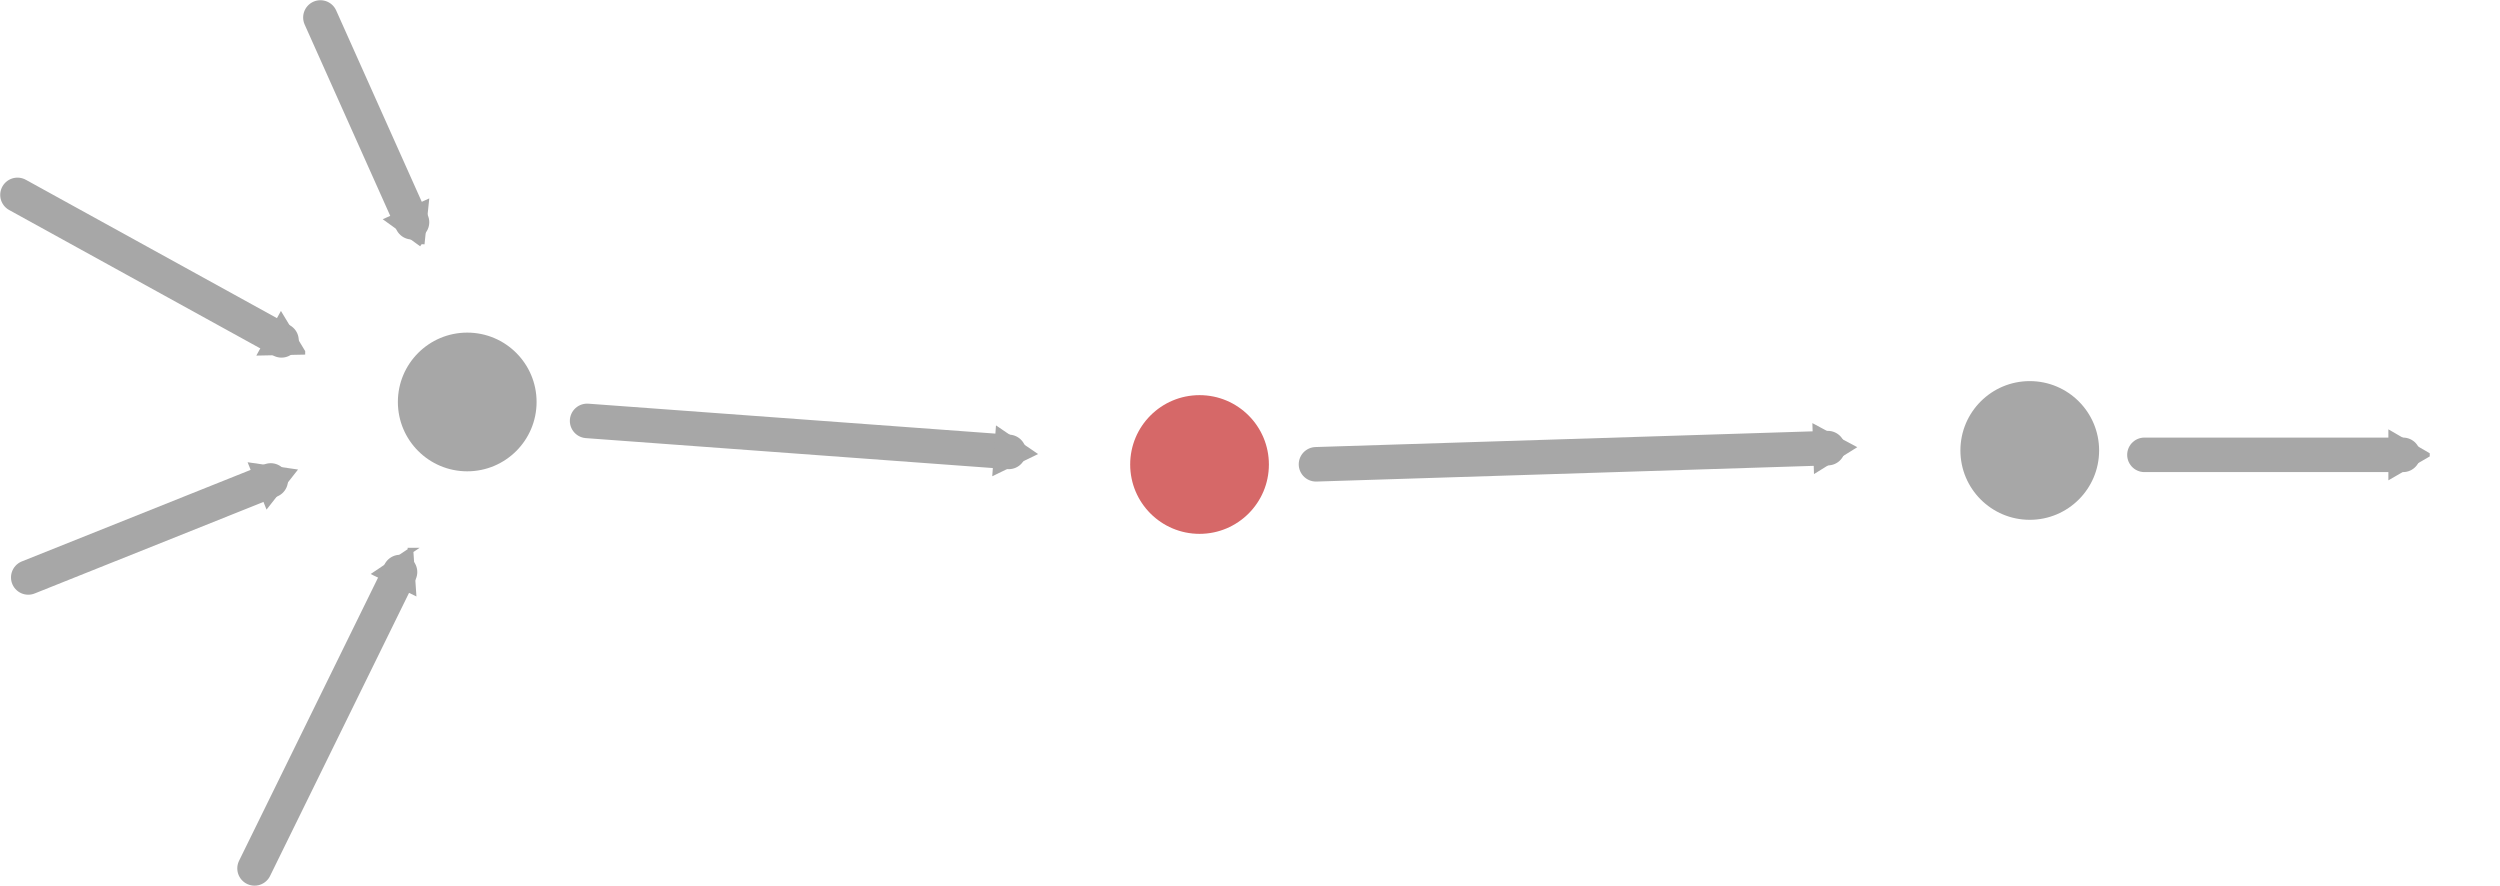 <?xml version="1.0" encoding="UTF-8" standalone="no"?>
<!-- Created with Inkscape (http://www.inkscape.org/) -->

<svg
   xmlns:dc="http://purl.org/dc/elements/1.1/"
   xmlns:cc="http://creativecommons.org/ns#"
   xmlns:rdf="http://www.w3.org/1999/02/22-rdf-syntax-ns#"
   xmlns:svg="http://www.w3.org/2000/svg"
   xmlns="http://www.w3.org/2000/svg"
   xmlns:sodipodi="http://sodipodi.sourceforge.net/DTD/sodipodi-0.dtd"
   xmlns:inkscape="http://www.inkscape.org/namespaces/inkscape"
   width="49.044mm"
   height="17.379mm"
   viewBox="0 0 173.779 61.579"
   id="svg5007"
   version="1.1"
   inkscape:version="0.91 r13725"
   sodipodi:docname="channeler_original.svg">
  <defs
     id="defs5009">
    <marker
       inkscape:stockid="TriangleOutM"
       orient="auto"
       refY="0"
       refX="0"
       id="marker4552"
       style="overflow:visible"
       inkscape:isstock="true">
      <path
         id="path4441"
         d="m 5.77,0 -8.65,5 0,-10 8.65,5 z"
         style="fill:#a7a7a7;fill-opacity:1;fill-rule:evenodd;stroke:#a7a7a7;stroke-width:1pt;stroke-opacity:1"
         transform="scale(0.4,0.4)"
         inkscape:connector-curvature="0" />
    </marker>
    <marker
       inkscape:stockid="TriangleOutM"
       orient="auto"
       refY="0"
       refX="0"
       id="marker4872"
       style="overflow:visible"
       inkscape:isstock="true">
      <path
         id="path4874"
         d="m 5.77,0 -8.65,5 0,-10 8.65,5 z"
         style="fill:#a7a7a7;fill-opacity:1;fill-rule:evenodd;stroke:#a7a7a7;stroke-width:1pt;stroke-opacity:1"
         transform="scale(0.4,0.4)"
         inkscape:connector-curvature="0" />
    </marker>
    <marker
       inkscape:stockid="TriangleOutM"
       orient="auto"
       refY="0"
       refX="0"
       id="marker4866"
       style="overflow:visible"
       inkscape:isstock="true">
      <path
         id="path4868"
         d="m 5.77,0 -8.65,5 0,-10 8.65,5 z"
         style="fill:#a7a7a7;fill-opacity:1;fill-rule:evenodd;stroke:#a7a7a7;stroke-width:1pt;stroke-opacity:1"
         transform="scale(0.4,0.4)"
         inkscape:connector-curvature="0" />
    </marker>
    <marker
       inkscape:stockid="TriangleOutM"
       orient="auto"
       refY="0"
       refX="0"
       id="marker4860"
       style="overflow:visible"
       inkscape:isstock="true">
      <path
         id="path4862"
         d="m 5.77,0 -8.65,5 0,-10 8.65,5 z"
         style="fill:#a7a7a7;fill-opacity:1;fill-rule:evenodd;stroke:#a7a7a7;stroke-width:1pt;stroke-opacity:1"
         transform="scale(0.4,0.4)"
         inkscape:connector-curvature="0" />
    </marker>
    <marker
       inkscape:stockid="TriangleOutM"
       orient="auto"
       refY="0"
       refX="0"
       id="marker4854"
       style="overflow:visible"
       inkscape:isstock="true">
      <path
         id="path4856"
         d="m 5.77,0 -8.65,5 0,-10 8.65,5 z"
         style="fill:#a7a7a7;fill-opacity:1;fill-rule:evenodd;stroke:#a7a7a7;stroke-width:1pt;stroke-opacity:1"
         transform="scale(0.4,0.4)"
         inkscape:connector-curvature="0" />
    </marker>
    <marker
       inkscape:stockid="TriangleOutM"
       orient="auto"
       refY="0"
       refX="0"
       id="marker4811"
       style="overflow:visible"
       inkscape:isstock="true">
      <path
         id="path4700"
         d="m 5.77,0 -8.65,5 0,-10 8.65,5 z"
         style="fill:#a7a7a7;fill-opacity:1;fill-rule:evenodd;stroke:#a7a7a7;stroke-width:1pt;stroke-opacity:1"
         transform="scale(0.4,0.4)"
         inkscape:connector-curvature="0" />
    </marker>
    <marker
       inkscape:stockid="TriangleOutM"
       orient="auto"
       refY="0"
       refX="0"
       id="marker9483"
       style="overflow:visible"
       inkscape:isstock="true">
      <path
         id="path9485"
         d="m 5.77,0 -8.65,5 0,-10 8.65,5 z"
         style="fill:#a7a7a7;fill-opacity:1;fill-rule:evenodd;stroke:#a7a7a7;stroke-width:1pt;stroke-opacity:1"
         transform="scale(0.4,0.4)"
         inkscape:connector-curvature="0" />
    </marker>
    <marker
       inkscape:stockid="TriangleOutM"
       orient="auto"
       refY="0"
       refX="0"
       id="marker9477"
       style="overflow:visible"
       inkscape:isstock="true">
      <path
         id="path9479"
         d="m 5.77,0 -8.65,5 0,-10 8.65,5 z"
         style="fill:#a7a7a7;fill-opacity:1;fill-rule:evenodd;stroke:#a7a7a7;stroke-width:1pt;stroke-opacity:1"
         transform="scale(0.4,0.4)"
         inkscape:connector-curvature="0" />
    </marker>
    <marker
       inkscape:stockid="TriangleOutM"
       orient="auto"
       refY="0"
       refX="0"
       id="marker9471"
       style="overflow:visible"
       inkscape:isstock="true">
      <path
         id="path9473"
         d="m 5.77,0 -8.65,5 0,-10 8.65,5 z"
         style="fill:#a7a7a7;fill-opacity:1;fill-rule:evenodd;stroke:#a7a7a7;stroke-width:1pt;stroke-opacity:1"
         transform="scale(0.4,0.4)"
         inkscape:connector-curvature="0" />
    </marker>
    <marker
       inkscape:stockid="TriangleOutM"
       orient="auto"
       refY="0"
       refX="0"
       id="marker9406"
       style="overflow:visible"
       inkscape:isstock="true">
      <path
         id="path9408"
         d="m 5.77,0 -8.65,5 0,-10 8.65,5 z"
         style="fill:#a7a7a7;fill-opacity:1;fill-rule:evenodd;stroke:#a7a7a7;stroke-width:1pt;stroke-opacity:1"
         transform="scale(0.4,0.4)"
         inkscape:connector-curvature="0" />
    </marker>
    <marker
       inkscape:stockid="TriangleOutM"
       orient="auto"
       refY="0"
       refX="0"
       id="marker9400"
       style="overflow:visible"
       inkscape:isstock="true">
      <path
         id="path9402"
         d="m 5.77,0 -8.65,5 0,-10 8.65,5 z"
         style="fill:#a7a7a7;fill-opacity:1;fill-rule:evenodd;stroke:#a7a7a7;stroke-width:1pt;stroke-opacity:1"
         transform="scale(0.4,0.4)"
         inkscape:connector-curvature="0" />
    </marker>
    <marker
       inkscape:stockid="TriangleOutM"
       orient="auto"
       refY="0"
       refX="0"
       id="marker9394"
       style="overflow:visible"
       inkscape:isstock="true">
      <path
         id="path9396"
         d="m 5.77,0 -8.65,5 0,-10 8.65,5 z"
         style="fill:#a7a7a7;fill-opacity:1;fill-rule:evenodd;stroke:#a7a7a7;stroke-width:1pt;stroke-opacity:1"
         transform="scale(0.4,0.4)"
         inkscape:connector-curvature="0" />
    </marker>
    <marker
       inkscape:stockid="TriangleOutM"
       orient="auto"
       refY="0"
       refX="0"
       id="marker9388"
       style="overflow:visible"
       inkscape:isstock="true">
      <path
         id="path9390"
         d="m 5.77,0 -8.65,5 0,-10 8.65,5 z"
         style="fill:#a7a7a7;fill-opacity:1;fill-rule:evenodd;stroke:#a7a7a7;stroke-width:1pt;stroke-opacity:1"
         transform="scale(0.4,0.4)"
         inkscape:connector-curvature="0" />
    </marker>
    <marker
       inkscape:stockid="TriangleOutM"
       orient="auto"
       refY="0"
       refX="0"
       id="marker9382"
       style="overflow:visible"
       inkscape:isstock="true">
      <path
         id="path9384"
         d="m 5.77,0 -8.65,5 0,-10 8.65,5 z"
         style="fill:#a7a7a7;fill-opacity:1;fill-rule:evenodd;stroke:#a7a7a7;stroke-width:1pt;stroke-opacity:1"
         transform="scale(0.4,0.4)"
         inkscape:connector-curvature="0" />
    </marker>
    <marker
       inkscape:stockid="TriangleOutM"
       orient="auto"
       refY="0"
       refX="0"
       id="marker9338"
       style="overflow:visible"
       inkscape:isstock="true">
      <path
         id="path9340"
         d="m 5.77,0 -8.65,5 0,-10 8.65,5 z"
         style="fill:#a7a7a7;fill-opacity:1;fill-rule:evenodd;stroke:#a7a7a7;stroke-width:1pt;stroke-opacity:1"
         transform="scale(0.4,0.4)"
         inkscape:connector-curvature="0" />
    </marker>
    <marker
       inkscape:stockid="TriangleOutM"
       orient="auto"
       refY="0"
       refX="0"
       id="marker9332"
       style="overflow:visible"
       inkscape:isstock="true">
      <path
         id="path9334"
         d="m 5.77,0 -8.65,5 0,-10 8.65,5 z"
         style="fill:#a7a7a7;fill-opacity:1;fill-rule:evenodd;stroke:#a7a7a7;stroke-width:1pt;stroke-opacity:1"
         transform="scale(0.4,0.4)"
         inkscape:connector-curvature="0" />
    </marker>
    <marker
       inkscape:stockid="TriangleOutM"
       orient="auto"
       refY="0"
       refX="0"
       id="marker9326"
       style="overflow:visible"
       inkscape:isstock="true">
      <path
         id="path9328"
         d="m 5.77,0 -8.65,5 0,-10 8.65,5 z"
         style="fill:#a7a7a7;fill-opacity:1;fill-rule:evenodd;stroke:#a7a7a7;stroke-width:1pt;stroke-opacity:1"
         transform="scale(0.4,0.4)"
         inkscape:connector-curvature="0" />
    </marker>
    <marker
       inkscape:stockid="TriangleOutM"
       orient="auto"
       refY="0"
       refX="0"
       id="marker9069"
       style="overflow:visible"
       inkscape:isstock="true">
      <path
         id="path9071"
         d="m 5.77,0 -8.65,5 0,-10 8.65,5 z"
         style="fill:#a7a7a7;fill-opacity:1;fill-rule:evenodd;stroke:#a7a7a7;stroke-width:1pt;stroke-opacity:1"
         transform="scale(0.4,0.4)"
         inkscape:connector-curvature="0" />
    </marker>
    <marker
       inkscape:stockid="TriangleOutM"
       orient="auto"
       refY="0"
       refX="0"
       id="marker9063"
       style="overflow:visible"
       inkscape:isstock="true">
      <path
         id="path9065"
         d="m 5.77,0 -8.65,5 0,-10 8.65,5 z"
         style="fill:#a7a7a7;fill-opacity:1;fill-rule:evenodd;stroke:#a7a7a7;stroke-width:1pt;stroke-opacity:1"
         transform="scale(0.4,0.4)"
         inkscape:connector-curvature="0" />
    </marker>
    <marker
       inkscape:stockid="TriangleOutM"
       orient="auto"
       refY="0"
       refX="0"
       id="marker9046"
       style="overflow:visible"
       inkscape:isstock="true">
      <path
         id="path9048"
         d="m 5.77,0 -8.65,5 0,-10 8.65,5 z"
         style="fill:#a7a7a7;fill-opacity:1;fill-rule:evenodd;stroke:#a7a7a7;stroke-width:1pt;stroke-opacity:1"
         transform="scale(0.4,0.4)"
         inkscape:connector-curvature="0" />
    </marker>
    <marker
       inkscape:stockid="TriangleOutM"
       orient="auto"
       refY="0"
       refX="0"
       id="marker9040"
       style="overflow:visible"
       inkscape:isstock="true">
      <path
         id="path9042"
         d="m 5.77,0 -8.65,5 0,-10 8.65,5 z"
         style="fill:#a7a7a7;fill-opacity:1;fill-rule:evenodd;stroke:#a7a7a7;stroke-width:1pt;stroke-opacity:1"
         transform="scale(0.4,0.4)"
         inkscape:connector-curvature="0" />
    </marker>
    <marker
       inkscape:stockid="TriangleOutM"
       orient="auto"
       refY="0"
       refX="0"
       id="marker9034"
       style="overflow:visible"
       inkscape:isstock="true">
      <path
         id="path9036"
         d="m 5.77,0 -8.65,5 0,-10 8.65,5 z"
         style="fill:#a7a7a7;fill-opacity:1;fill-rule:evenodd;stroke:#a7a7a7;stroke-width:1pt;stroke-opacity:1"
         transform="scale(0.4,0.4)"
         inkscape:connector-curvature="0" />
    </marker>
    <marker
       inkscape:stockid="TriangleOutM"
       orient="auto"
       refY="0"
       refX="0"
       id="marker9028"
       style="overflow:visible"
       inkscape:isstock="true">
      <path
         id="path9030"
         d="m 5.77,0 -8.65,5 0,-10 8.65,5 z"
         style="fill:#a7a7a7;fill-opacity:1;fill-rule:evenodd;stroke:#a7a7a7;stroke-width:1pt;stroke-opacity:1"
         transform="scale(0.4,0.4)"
         inkscape:connector-curvature="0" />
    </marker>
    <marker
       inkscape:isstock="true"
       style="overflow:visible"
       id="marker9020"
       refX="0"
       refY="0"
       orient="auto"
       inkscape:stockid="TriangleOutM">
      <path
         transform="scale(0.4,0.4)"
         style="fill:#a7a7a7;fill-opacity:1;fill-rule:evenodd;stroke:#a7a7a7;stroke-width:1pt;stroke-opacity:1"
         d="m 5.77,0 -8.65,5 0,-10 8.65,5 z"
         id="path9022"
         inkscape:connector-curvature="0" />
    </marker>
    <marker
       inkscape:isstock="true"
       style="overflow:visible"
       id="marker9016"
       refX="0"
       refY="0"
       orient="auto"
       inkscape:stockid="TriangleOutM">
      <path
         transform="scale(0.4,0.4)"
         style="fill:#a7a7a7;fill-opacity:1;fill-rule:evenodd;stroke:#a7a7a7;stroke-width:1pt;stroke-opacity:1"
         d="m 5.77,0 -8.65,5 0,-10 8.65,5 z"
         id="path9018"
         inkscape:connector-curvature="0" />
    </marker>
    <marker
       inkscape:stockid="TriangleOutM"
       orient="auto"
       refY="0"
       refX="0"
       id="marker9012"
       style="overflow:visible"
       inkscape:isstock="true">
      <path
         inkscape:connector-curvature="0"
         id="path9014"
         d="m 5.77,0 -8.65,5 0,-10 8.65,5 z"
         style="fill:#a7a7a7;fill-opacity:1;fill-rule:evenodd;stroke:#a7a7a7;stroke-width:1pt;stroke-opacity:1"
         transform="scale(0.4,0.4)" />
    </marker>
    <marker
       inkscape:stockid="TriangleOutM"
       orient="auto"
       refY="0"
       refX="0"
       id="marker8879"
       style="overflow:visible"
       inkscape:isstock="true">
      <path
         id="path8881"
         d="m 5.77,0 -8.65,5 0,-10 8.65,5 z"
         style="fill:#a7a7a7;fill-opacity:1;fill-rule:evenodd;stroke:#a7a7a7;stroke-width:1pt;stroke-opacity:1"
         transform="scale(0.4,0.4)"
         inkscape:connector-curvature="0" />
    </marker>
    <marker
       inkscape:isstock="true"
       style="overflow:visible"
       id="marker4550"
       refX="0"
       refY="0"
       orient="auto"
       inkscape:stockid="TriangleOutM">
      <path
         transform="scale(0.4,0.4)"
         style="fill:#a7a7a7;fill-opacity:1;fill-rule:evenodd;stroke:#a7a7a7;stroke-width:1pt;stroke-opacity:1"
         d="m 5.77,0 -8.65,5 0,-10 8.65,5 z"
         id="path4552"
         inkscape:connector-curvature="0" />
    </marker>
    <marker
       inkscape:isstock="true"
       style="overflow:visible"
       id="marker4546"
       refX="0"
       refY="0"
       orient="auto"
       inkscape:stockid="TriangleOutM">
      <path
         transform="scale(0.4,0.4)"
         style="fill:#d35f5f;fill-opacity:0.941;fill-rule:evenodd;stroke:none;stroke-width:1pt;stroke-opacity:0.855"
         d="m 5.77,0 -8.65,5 0,-10 8.65,5 z"
         id="path4548"
         inkscape:connector-curvature="0" />
    </marker>
    <marker
       inkscape:isstock="true"
       style="overflow:visible"
       id="marker4542"
       refX="0"
       refY="0"
       orient="auto"
       inkscape:stockid="TriangleOutM">
      <path
         transform="scale(0.4,0.4)"
         style="fill:#a7a7a7;fill-opacity:1;fill-rule:evenodd;stroke:#a7a7a7;stroke-width:1pt;stroke-opacity:1"
         d="m 5.77,0 -8.65,5 0,-10 8.65,5 z"
         id="path4544"
         inkscape:connector-curvature="0" />
    </marker>
    <marker
       inkscape:isstock="true"
       style="overflow:visible"
       id="marker4538"
       refX="0"
       refY="0"
       orient="auto"
       inkscape:stockid="TriangleOutM">
      <path
         transform="scale(0.4,0.4)"
         style="fill:#a7a7a7;fill-opacity:1;fill-rule:evenodd;stroke:#a7a7a7;stroke-width:1pt;stroke-opacity:1"
         d="m 5.77,0 -8.65,5 0,-10 8.65,5 z"
         id="path4540"
         inkscape:connector-curvature="0" />
    </marker>
    <marker
       inkscape:isstock="true"
       style="overflow:visible"
       id="marker4534"
       refX="0"
       refY="0"
       orient="auto"
       inkscape:stockid="TriangleOutM">
      <path
         transform="scale(0.4,0.4)"
         style="fill:#a7a7a7;fill-opacity:1;fill-rule:evenodd;stroke:#a7a7a7;stroke-width:1pt;stroke-opacity:1"
         d="m 5.77,0 -8.65,5 0,-10 8.65,5 z"
         id="path4536"
         inkscape:connector-curvature="0" />
    </marker>
    <marker
       inkscape:isstock="true"
       style="overflow:visible"
       id="marker4530"
       refX="0"
       refY="0"
       orient="auto"
       inkscape:stockid="TriangleOutM">
      <path
         transform="scale(0.4,0.4)"
         style="fill:#a7a7a7;fill-opacity:1;fill-rule:evenodd;stroke:#a7a7a7;stroke-width:1pt;stroke-opacity:1"
         d="m 5.77,0 -8.65,5 0,-10 8.65,5 z"
         id="path4532"
         inkscape:connector-curvature="0" />
    </marker>
    <marker
       inkscape:isstock="true"
       style="overflow:visible"
       id="marker4526"
       refX="0"
       refY="0"
       orient="auto"
       inkscape:stockid="TriangleOutM">
      <path
         transform="scale(0.4,0.4)"
         style="fill:#a7a7a7;fill-opacity:1;fill-rule:evenodd;stroke:#a7a7a7;stroke-width:1pt;stroke-opacity:1"
         d="m 5.77,0 -8.65,5 0,-10 8.65,5 z"
         id="path4528"
         inkscape:connector-curvature="0" />
    </marker>
    <marker
       inkscape:isstock="true"
       style="overflow:visible"
       id="marker4522"
       refX="0"
       refY="0"
       orient="auto"
       inkscape:stockid="TriangleOutM">
      <path
         transform="scale(0.4,0.4)"
         style="fill:#a7a7a7;fill-opacity:1;fill-rule:evenodd;stroke:#a7a7a7;stroke-width:1pt;stroke-opacity:1"
         d="m 5.77,0 -8.65,5 0,-10 8.65,5 z"
         id="path4524"
         inkscape:connector-curvature="0" />
    </marker>
    <marker
       inkscape:isstock="true"
       style="overflow:visible"
       id="marker4518"
       refX="0"
       refY="0"
       orient="auto"
       inkscape:stockid="TriangleOutM">
      <path
         transform="scale(0.4,0.4)"
         style="fill:#a7a7a7;fill-opacity:1;fill-rule:evenodd;stroke:#a7a7a7;stroke-width:1pt;stroke-opacity:1"
         d="m 5.77,0 -8.65,5 0,-10 8.65,5 z"
         id="path4520"
         inkscape:connector-curvature="0" />
    </marker>
    <marker
       inkscape:isstock="true"
       style="overflow:visible"
       id="marker4514"
       refX="0"
       refY="0"
       orient="auto"
       inkscape:stockid="TriangleOutM">
      <path
         transform="scale(0.4,0.4)"
         style="fill:#a7a7a7;fill-opacity:1;fill-rule:evenodd;stroke:#a7a7a7;stroke-width:1pt;stroke-opacity:1"
         d="m 5.77,0 -8.65,5 0,-10 8.65,5 z"
         id="path4516"
         inkscape:connector-curvature="0" />
    </marker>
    <marker
       inkscape:isstock="true"
       style="overflow:visible"
       id="marker4510"
       refX="0"
       refY="0"
       orient="auto"
       inkscape:stockid="TriangleOutM">
      <path
         transform="scale(0.4,0.4)"
         style="fill:#a7a7a7;fill-opacity:1;fill-rule:evenodd;stroke:#a7a7a7;stroke-width:1pt;stroke-opacity:1"
         d="m 5.77,0 -8.65,5 0,-10 8.65,5 z"
         id="path4512"
         inkscape:connector-curvature="0" />
    </marker>
    <marker
       inkscape:isstock="true"
       style="overflow:visible"
       id="marker4506"
       refX="0"
       refY="0"
       orient="auto"
       inkscape:stockid="TriangleOutM">
      <path
         transform="scale(0.4,0.4)"
         style="fill:#a7a7a7;fill-opacity:1;fill-rule:evenodd;stroke:#a7a7a7;stroke-width:1pt;stroke-opacity:1"
         d="m 5.77,0 -8.65,5 0,-10 8.65,5 z"
         id="path4508"
         inkscape:connector-curvature="0" />
    </marker>
    <marker
       inkscape:isstock="true"
       style="overflow:visible"
       id="marker4502"
       refX="0"
       refY="0"
       orient="auto"
       inkscape:stockid="TriangleOutM">
      <path
         transform="scale(0.4,0.4)"
         style="fill:#a7a7a7;fill-opacity:1;fill-rule:evenodd;stroke:#a7a7a7;stroke-width:1pt;stroke-opacity:1"
         d="m 5.77,0 -8.65,5 0,-10 8.65,5 z"
         id="path4504"
         inkscape:connector-curvature="0" />
    </marker>
    <marker
       inkscape:isstock="true"
       style="overflow:visible"
       id="marker4498"
       refX="0"
       refY="0"
       orient="auto"
       inkscape:stockid="TriangleOutM">
      <path
         transform="scale(0.4,0.4)"
         style="fill:#a7a7a7;fill-opacity:1;fill-rule:evenodd;stroke:#a7a7a7;stroke-width:1pt;stroke-opacity:1"
         d="m 5.77,0 -8.65,5 0,-10 8.65,5 z"
         id="path4500"
         inkscape:connector-curvature="0" />
    </marker>
    <marker
       inkscape:isstock="true"
       style="overflow:visible"
       id="marker4494"
       refX="0"
       refY="0"
       orient="auto"
       inkscape:stockid="TriangleOutM">
      <path
         transform="scale(0.4,0.4)"
         style="fill:#a7a7a7;fill-opacity:1;fill-rule:evenodd;stroke:#a7a7a7;stroke-width:1pt;stroke-opacity:1"
         d="m 5.77,0 -8.65,5 0,-10 8.65,5 z"
         id="path4496"
         inkscape:connector-curvature="0" />
    </marker>
    <marker
       inkscape:isstock="true"
       style="overflow:visible"
       id="marker4490"
       refX="0"
       refY="0"
       orient="auto"
       inkscape:stockid="TriangleOutM">
      <path
         transform="scale(0.4,0.4)"
         style="fill:#a7a7a7;fill-opacity:1;fill-rule:evenodd;stroke:#a7a7a7;stroke-width:1pt;stroke-opacity:1"
         d="m 5.77,0 -8.65,5 0,-10 8.65,5 z"
         id="path4492"
         inkscape:connector-curvature="0" />
    </marker>
    <marker
       inkscape:stockid="TriangleOutM"
       orient="auto"
       refY="0"
       refX="0"
       id="marker4482"
       style="overflow:visible"
       inkscape:isstock="true">
      <path
         id="path4484"
         d="m 5.77,0 -8.65,5 0,-10 8.65,5 z"
         style="fill:#a7a7a7;fill-opacity:1;fill-rule:evenodd;stroke:#a7a7a7;stroke-width:1pt;stroke-opacity:1"
         transform="scale(0.4,0.4)"
         inkscape:connector-curvature="0" />
    </marker>
    <marker
       inkscape:stockid="TriangleOutM"
       orient="auto"
       refY="0"
       refX="0"
       id="marker4458"
       style="overflow:visible"
       inkscape:isstock="true">
      <path
         id="path4460"
         d="m 5.77,0 -8.65,5 0,-10 8.65,5 z"
         style="fill:#a7a7a7;fill-opacity:1;fill-rule:evenodd;stroke:#a7a7a7;stroke-width:1pt;stroke-opacity:1"
         transform="scale(0.4,0.4)"
         inkscape:connector-curvature="0" />
    </marker>
    <marker
       inkscape:stockid="TriangleOutM"
       orient="auto"
       refY="0"
       refX="0"
       id="marker4453"
       style="overflow:visible"
       inkscape:isstock="true">
      <path
         id="path4342"
         d="m 5.77,0 -8.65,5 0,-10 8.65,5 z"
         style="fill:#a7a7a7;fill-opacity:1;fill-rule:evenodd;stroke:#a7a7a7;stroke-width:1pt;stroke-opacity:1"
         transform="scale(0.4,0.4)"
         inkscape:connector-curvature="0" />
    </marker>
    <marker
       inkscape:stockid="TriangleOutM"
       orient="auto"
       refY="0"
       refX="0"
       id="marker21270"
       style="overflow:visible"
       inkscape:isstock="true">
      <path
         id="path21159"
         d="m 5.77,0 -8.65,5 0,-10 8.65,5 z"
         style="fill:#a7a7a7;fill-opacity:1;fill-rule:evenodd;stroke:#a7a7a7;stroke-width:1pt;stroke-opacity:1"
         transform="scale(0.4,0.4)"
         inkscape:connector-curvature="0" />
    </marker>
    <marker
       inkscape:isstock="true"
       style="overflow:visible"
       id="marker7525"
       refX="0"
       refY="0"
       orient="auto"
       inkscape:stockid="TriangleOutM">
      <path
         inkscape:connector-curvature="0"
         transform="scale(0.4,0.4)"
         style="fill:#a7a7a7;fill-opacity:1;fill-rule:evenodd;stroke:#a7a7a7;stroke-width:1pt;stroke-opacity:1"
         d="m 5.77,0 -8.65,5 0,-10 8.65,5 z"
         id="path7527" />
    </marker>
    <marker
       inkscape:isstock="true"
       style="overflow:visible"
       id="marker7395"
       refX="0"
       refY="0"
       orient="auto"
       inkscape:stockid="TriangleOutM">
      <path
         inkscape:connector-curvature="0"
         transform="scale(0.4,0.4)"
         style="fill:#999999;fill-opacity:0.941;fill-rule:evenodd;stroke:none;stroke-width:1pt;stroke-opacity:0.855"
         d="m 5.77,0 -8.65,5 0,-10 8.65,5 z"
         id="path7397" />
    </marker>
    <marker
       inkscape:isstock="true"
       style="overflow:visible"
       id="marker7271"
       refX="0"
       refY="0"
       orient="auto"
       inkscape:stockid="TriangleOutM">
      <path
         inkscape:connector-curvature="0"
         transform="scale(0.4,0.4)"
         style="fill:#a7a7a7;fill-opacity:1;fill-rule:evenodd;stroke:#a7a7a7;stroke-width:1pt;stroke-opacity:1"
         d="m 5.77,0 -8.65,5 0,-10 8.65,5 z"
         id="path7273" />
    </marker>
    <marker
       inkscape:isstock="true"
       style="overflow:visible"
       id="marker7153"
       refX="0"
       refY="0"
       orient="auto"
       inkscape:stockid="TriangleOutM">
      <path
         inkscape:connector-curvature="0"
         transform="scale(0.4,0.4)"
         style="fill:#a7a7a7;fill-opacity:1;fill-rule:evenodd;stroke:#a7a7a7;stroke-width:1pt;stroke-opacity:1"
         d="m 5.77,0 -8.65,5 0,-10 8.65,5 z"
         id="path7155" />
    </marker>
    <marker
       inkscape:isstock="true"
       style="overflow:visible"
       id="marker7041"
       refX="0"
       refY="0"
       orient="auto"
       inkscape:stockid="TriangleOutM">
      <path
         inkscape:connector-curvature="0"
         transform="scale(0.4,0.4)"
         style="fill:#a7a7a7;fill-opacity:1;fill-rule:evenodd;stroke:#a7a7a7;stroke-width:1pt;stroke-opacity:1"
         d="m 5.77,0 -8.65,5 0,-10 8.65,5 z"
         id="path7043" />
    </marker>
    <marker
       inkscape:isstock="true"
       style="overflow:visible"
       id="marker6935"
       refX="0"
       refY="0"
       orient="auto"
       inkscape:stockid="TriangleOutM">
      <path
         inkscape:connector-curvature="0"
         transform="scale(0.4,0.4)"
         style="fill:#a7a7a7;fill-opacity:1;fill-rule:evenodd;stroke:#a7a7a7;stroke-width:1pt;stroke-opacity:1"
         d="m 5.77,0 -8.65,5 0,-10 8.65,5 z"
         id="path6937" />
    </marker>
    <marker
       inkscape:isstock="true"
       style="overflow:visible"
       id="marker6835"
       refX="0"
       refY="0"
       orient="auto"
       inkscape:stockid="TriangleOutM">
      <path
         inkscape:connector-curvature="0"
         transform="scale(0.4,0.4)"
         style="fill:#a7a7a7;fill-opacity:1;fill-rule:evenodd;stroke:#a7a7a7;stroke-width:1pt;stroke-opacity:1"
         d="m 5.77,0 -8.65,5 0,-10 8.65,5 z"
         id="path6837" />
    </marker>
    <marker
       inkscape:isstock="true"
       style="overflow:visible"
       id="marker6741"
       refX="0"
       refY="0"
       orient="auto"
       inkscape:stockid="TriangleOutM">
      <path
         inkscape:connector-curvature="0"
         transform="scale(0.4,0.4)"
         style="fill:#a7a7a7;fill-opacity:1;fill-rule:evenodd;stroke:#a7a7a7;stroke-width:1pt;stroke-opacity:1"
         d="m 5.77,0 -8.65,5 0,-10 8.65,5 z"
         id="path6743" />
    </marker>
    <marker
       inkscape:isstock="true"
       style="overflow:visible"
       id="marker6653"
       refX="0"
       refY="0"
       orient="auto"
       inkscape:stockid="TriangleOutM">
      <path
         inkscape:connector-curvature="0"
         transform="scale(0.4,0.4)"
         style="fill:#a7a7a7;fill-opacity:1;fill-rule:evenodd;stroke:#a7a7a7;stroke-width:1pt;stroke-opacity:1"
         d="m 5.77,0 -8.65,5 0,-10 8.65,5 z"
         id="path6655" />
    </marker>
    <marker
       inkscape:isstock="true"
       style="overflow:visible"
       id="marker6571"
       refX="0"
       refY="0"
       orient="auto"
       inkscape:stockid="TriangleOutM">
      <path
         inkscape:connector-curvature="0"
         transform="scale(0.4,0.4)"
         style="fill:#a7a7a7;fill-opacity:1;fill-rule:evenodd;stroke:#a7a7a7;stroke-width:1pt;stroke-opacity:1"
         d="m 5.77,0 -8.65,5 0,-10 8.65,5 z"
         id="path6573" />
    </marker>
    <marker
       inkscape:isstock="true"
       style="overflow:visible"
       id="marker6495"
       refX="0"
       refY="0"
       orient="auto"
       inkscape:stockid="TriangleOutM">
      <path
         inkscape:connector-curvature="0"
         transform="scale(0.4,0.4)"
         style="fill:#a7a7a7;fill-opacity:1;fill-rule:evenodd;stroke:#a7a7a7;stroke-width:1pt;stroke-opacity:1"
         d="m 5.77,0 -8.65,5 0,-10 8.65,5 z"
         id="path6497" />
    </marker>
    <marker
       inkscape:isstock="true"
       style="overflow:visible"
       id="marker6425"
       refX="0"
       refY="0"
       orient="auto"
       inkscape:stockid="TriangleOutM">
      <path
         inkscape:connector-curvature="0"
         transform="scale(0.4,0.4)"
         style="fill:#a7a7a7;fill-opacity:1;fill-rule:evenodd;stroke:#a7a7a7;stroke-width:1pt;stroke-opacity:1"
         d="m 5.77,0 -8.65,5 0,-10 8.65,5 z"
         id="path6427" />
    </marker>
    <marker
       inkscape:isstock="true"
       style="overflow:visible"
       id="marker6361"
       refX="0"
       refY="0"
       orient="auto"
       inkscape:stockid="TriangleOutM">
      <path
         inkscape:connector-curvature="0"
         transform="scale(0.4,0.4)"
         style="fill:#a7a7a7;fill-opacity:1;fill-rule:evenodd;stroke:#a7a7a7;stroke-width:1pt;stroke-opacity:1"
         d="m 5.77,0 -8.65,5 0,-10 8.65,5 z"
         id="path6363" />
    </marker>
    <marker
       inkscape:isstock="true"
       style="overflow:visible"
       id="marker6303"
       refX="0"
       refY="0"
       orient="auto"
       inkscape:stockid="TriangleOutM">
      <path
         inkscape:connector-curvature="0"
         transform="scale(0.4,0.4)"
         style="fill:#a7a7a7;fill-opacity:1;fill-rule:evenodd;stroke:#a7a7a7;stroke-width:1pt;stroke-opacity:1"
         d="m 5.77,0 -8.65,5 0,-10 8.65,5 z"
         id="path6305" />
    </marker>
    <marker
       inkscape:isstock="true"
       style="overflow:visible"
       id="marker6251"
       refX="0"
       refY="0"
       orient="auto"
       inkscape:stockid="TriangleOutM">
      <path
         inkscape:connector-curvature="0"
         transform="scale(0.4,0.4)"
         style="fill:#a7a7a7;fill-opacity:1;fill-rule:evenodd;stroke:#a7a7a7;stroke-width:1pt;stroke-opacity:1"
         d="m 5.77,0 -8.65,5 0,-10 8.65,5 z"
         id="path6253" />
    </marker>
    <marker
       inkscape:isstock="true"
       style="overflow:visible"
       id="marker6205"
       refX="0"
       refY="0"
       orient="auto"
       inkscape:stockid="TriangleOutM">
      <path
         inkscape:connector-curvature="0"
         transform="scale(0.4,0.4)"
         style="fill:#a7a7a7;fill-opacity:1;fill-rule:evenodd;stroke:#a7a7a7;stroke-width:1pt;stroke-opacity:1"
         d="m 5.77,0 -8.65,5 0,-10 8.65,5 z"
         id="path6207" />
    </marker>
    <marker
       inkscape:stockid="TriangleOutM"
       orient="auto"
       refY="0"
       refX="0"
       id="marker5252"
       style="overflow:visible"
       inkscape:isstock="true">
      <path
         id="path5254"
         d="m 5.77,0 -8.65,5 0,-10 8.65,5 z"
         style="fill:#a7a7a7;fill-opacity:1;fill-rule:evenodd;stroke:#a7a7a7;stroke-width:1pt;stroke-opacity:1"
         transform="scale(0.4,0.4)"
         inkscape:connector-curvature="0" />
    </marker>
    <marker
       inkscape:stockid="TriangleOutM"
       orient="auto"
       refY="0"
       refX="0"
       id="marker5076"
       style="overflow:visible"
       inkscape:isstock="true">
      <path
         id="path5078"
         d="m 5.77,0 -8.65,5 0,-10 8.65,5 z"
         style="fill:#a7a7a7;fill-opacity:1;fill-rule:evenodd;stroke:#a7a7a7;stroke-width:1pt;stroke-opacity:1"
         transform="scale(0.4,0.4)"
         inkscape:connector-curvature="0" />
    </marker>
    <marker
       inkscape:stockid="TriangleOutM"
       orient="auto"
       refY="0"
       refX="0"
       id="marker5022"
       style="overflow:visible"
       inkscape:isstock="true">
      <path
         id="path5024"
         d="m 5.77,0 -8.65,5 0,-10 8.65,5 z"
         style="fill:#a7a7a7;fill-opacity:1;fill-rule:evenodd;stroke:#a7a7a7;stroke-width:1pt;stroke-opacity:1"
         transform="scale(0.4,0.4)"
         inkscape:connector-curvature="0" />
    </marker>
    <marker
       inkscape:stockid="TriangleOutM"
       orient="auto"
       refY="0"
       refX="0"
       id="TriangleOutM"
       style="overflow:visible"
       inkscape:isstock="true">
      <path
         id="path4315"
         d="m 5.77,0 -8.65,5 0,-10 8.65,5 z"
         style="fill:#a7a7a7;fill-opacity:1;fill-rule:evenodd;stroke:#a7a7a7;stroke-width:1pt;stroke-opacity:1"
         transform="scale(0.4,0.4)"
         inkscape:connector-curvature="0" />
    </marker>
    <marker
       inkscape:stockid="TriangleOutM"
       orient="auto"
       refY="0"
       refX="0"
       id="marker8879-0"
       style="overflow:visible"
       inkscape:isstock="true">
      <path
         id="path8881-1"
         d="m 5.77,0 -8.65,5 0,-10 8.65,5 z"
         style="fill:#a7a7a7;fill-opacity:1;fill-rule:evenodd;stroke:#a7a7a7;stroke-width:1pt;stroke-opacity:1"
         transform="scale(0.4,0.4)"
         inkscape:connector-curvature="0" />
    </marker>
    <marker
       inkscape:isstock="true"
       style="overflow:visible"
       id="marker4534-6"
       refX="0"
       refY="0"
       orient="auto"
       inkscape:stockid="TriangleOutM">
      <path
         transform="scale(0.4,0.4)"
         style="fill:#a7a7a7;fill-opacity:1;fill-rule:evenodd;stroke:#a7a7a7;stroke-width:1pt;stroke-opacity:1"
         d="m 5.77,0 -8.65,5 0,-10 8.65,5 z"
         id="path4536-7"
         inkscape:connector-curvature="0" />
    </marker>
    <marker
       inkscape:isstock="true"
       style="overflow:visible"
       id="marker4538-7"
       refX="0"
       refY="0"
       orient="auto"
       inkscape:stockid="TriangleOutM">
      <path
         transform="scale(0.4,0.4)"
         style="fill:#a7a7a7;fill-opacity:1;fill-rule:evenodd;stroke:#a7a7a7;stroke-width:1pt;stroke-opacity:1"
         d="m 5.77,0 -8.65,5 0,-10 8.65,5 z"
         id="path4540-3"
         inkscape:connector-curvature="0" />
    </marker>
    <marker
       inkscape:isstock="true"
       style="overflow:visible"
       id="marker4542-3"
       refX="0"
       refY="0"
       orient="auto"
       inkscape:stockid="TriangleOutM">
      <path
         transform="scale(0.4,0.4)"
         style="fill:#a7a7a7;fill-opacity:1;fill-rule:evenodd;stroke:#a7a7a7;stroke-width:1pt;stroke-opacity:1"
         d="m 5.77,0 -8.65,5 0,-10 8.65,5 z"
         id="path4544-6"
         inkscape:connector-curvature="0" />
    </marker>
  </defs>
  <sodipodi:namedview
     id="base"
     pagecolor="#ffffff"
     bordercolor="#666666"
     borderopacity="1.0"
     inkscape:pageopacity="0.0"
     inkscape:pageshadow="2"
     inkscape:zoom="2.67"
     inkscape:cx="160.45865"
     inkscape:cy="-19.835334"
     inkscape:document-units="px"
     inkscape:current-layer="layer1"
     showgrid="false"
     fit-margin-top="0"
     fit-margin-left="0"
     fit-margin-right="0"
     fit-margin-bottom="0"
     inkscape:window-width="1920"
     inkscape:window-height="1056"
     inkscape:window-x="0"
     inkscape:window-y="24"
     inkscape:window-maximized="1" />
  <g
     inkscape:label="Livello 1"
     inkscape:groupmode="layer"
     id="layer1"
     transform="translate(-15.425,-72.162)">
    <circle
       style="fill:#d35f5f;fill-opacity:0.941;stroke:none;stroke-width:3.32;stroke-linecap:round;stroke-miterlimit:4;stroke-dasharray:none;stroke-dashoffset:0;stroke-opacity:0.855"
       id="path4158-83-2"
       cx="98.807"
       cy="104.45"
       r="4.821" />
    <path
       style="fill:#a7a7a7;fill-opacity:1;stroke:#a7a7a7;stroke-width:2.4;stroke-linecap:round;stroke-miterlimit:4;stroke-dasharray:none;stroke-dashoffset:0;stroke-opacity:1;marker-end:url(#marker9388)"
       d="m 56.236,101.419 29.31,2.155"
       id="path9386"
       inkscape:connector-curvature="0" />
    <circle
       style="fill:#a7a7a7;fill-opacity:1;stroke:none;stroke-width:3.32;stroke-linecap:round;stroke-miterlimit:4;stroke-dasharray:none;stroke-dashoffset:0;stroke-opacity:0.855"
       id="path4158-83-2-2"
       cx="47.903"
       cy="100.103"
       r="4.821" />
    <circle
       style="fill:#a7a7a7;fill-opacity:1;stroke:none;stroke-width:3.32;stroke-linecap:round;stroke-miterlimit:4;stroke-dasharray:none;stroke-dashoffset:0;stroke-opacity:0.855"
       id="path4158-83-2-7"
       cx="156.517"
       cy="103.474"
       r="4.821" />
    <path
       style="fill:#a7a7a7;fill-opacity:1;stroke:#a7a7a7;stroke-width:2.4;stroke-linecap:round;stroke-miterlimit:4;stroke-dasharray:none;stroke-dashoffset:0;stroke-opacity:1;marker-end:url(#marker4811)"
       d="m 37.697,73.377 6.367,14.232"
       id="path4549"
       inkscape:connector-curvature="0" />
    <path
       style="fill:#a7a7a7;fill-opacity:1;stroke:#a7a7a7;stroke-width:2.4;stroke-linecap:round;stroke-miterlimit:4;stroke-dasharray:none;stroke-dashoffset:0;stroke-opacity:1;marker-end:url(#marker4854)"
       d="m 106.902,104.436 35.581,-1.124"
       id="path4852"
       inkscape:connector-curvature="0" />
    <path
       style="fill:#a7a7a7;fill-opacity:1;stroke:#a7a7a7;stroke-width:2.4;stroke-linecap:round;stroke-miterlimit:4;stroke-dasharray:none;stroke-dashoffset:0;stroke-opacity:1;marker-end:url(#marker4860)"
       d="m 16.64,85.709 18.352,10.112"
       id="path4858"
       inkscape:connector-curvature="0" />
    <path
       style="fill:#a7a7a7;fill-opacity:1;stroke:#a7a7a7;stroke-width:2.4;stroke-linecap:round;stroke-miterlimit:4;stroke-dasharray:none;stroke-dashoffset:0;stroke-opacity:1;marker-end:url(#marker4866)"
       d="m 17.389,112.301 16.854,-6.742"
       id="path4864"
       inkscape:connector-curvature="0" />
    <path
       style="fill:#a7a7a7;fill-opacity:1;stroke:#a7a7a7;stroke-width:2.4;stroke-linecap:round;stroke-miterlimit:4;stroke-dasharray:none;stroke-dashoffset:0;stroke-opacity:1;marker-end:url(#marker4872)"
       d="m 33.119,132.525 10.112,-20.599"
       id="path4870"
       inkscape:connector-curvature="0" />
    <path
       style="fill:#a7a7a7;fill-opacity:1;stroke:#a7a7a7;stroke-width:2.4;stroke-linecap:round;stroke-miterlimit:4;stroke-dasharray:none;stroke-dashoffset:0;stroke-opacity:1;marker-end:url(#marker4552)"
       d="m 164.488,103.778 17.978,0"
       id="path4290"
       inkscape:connector-curvature="0" />
  </g>
</svg>
